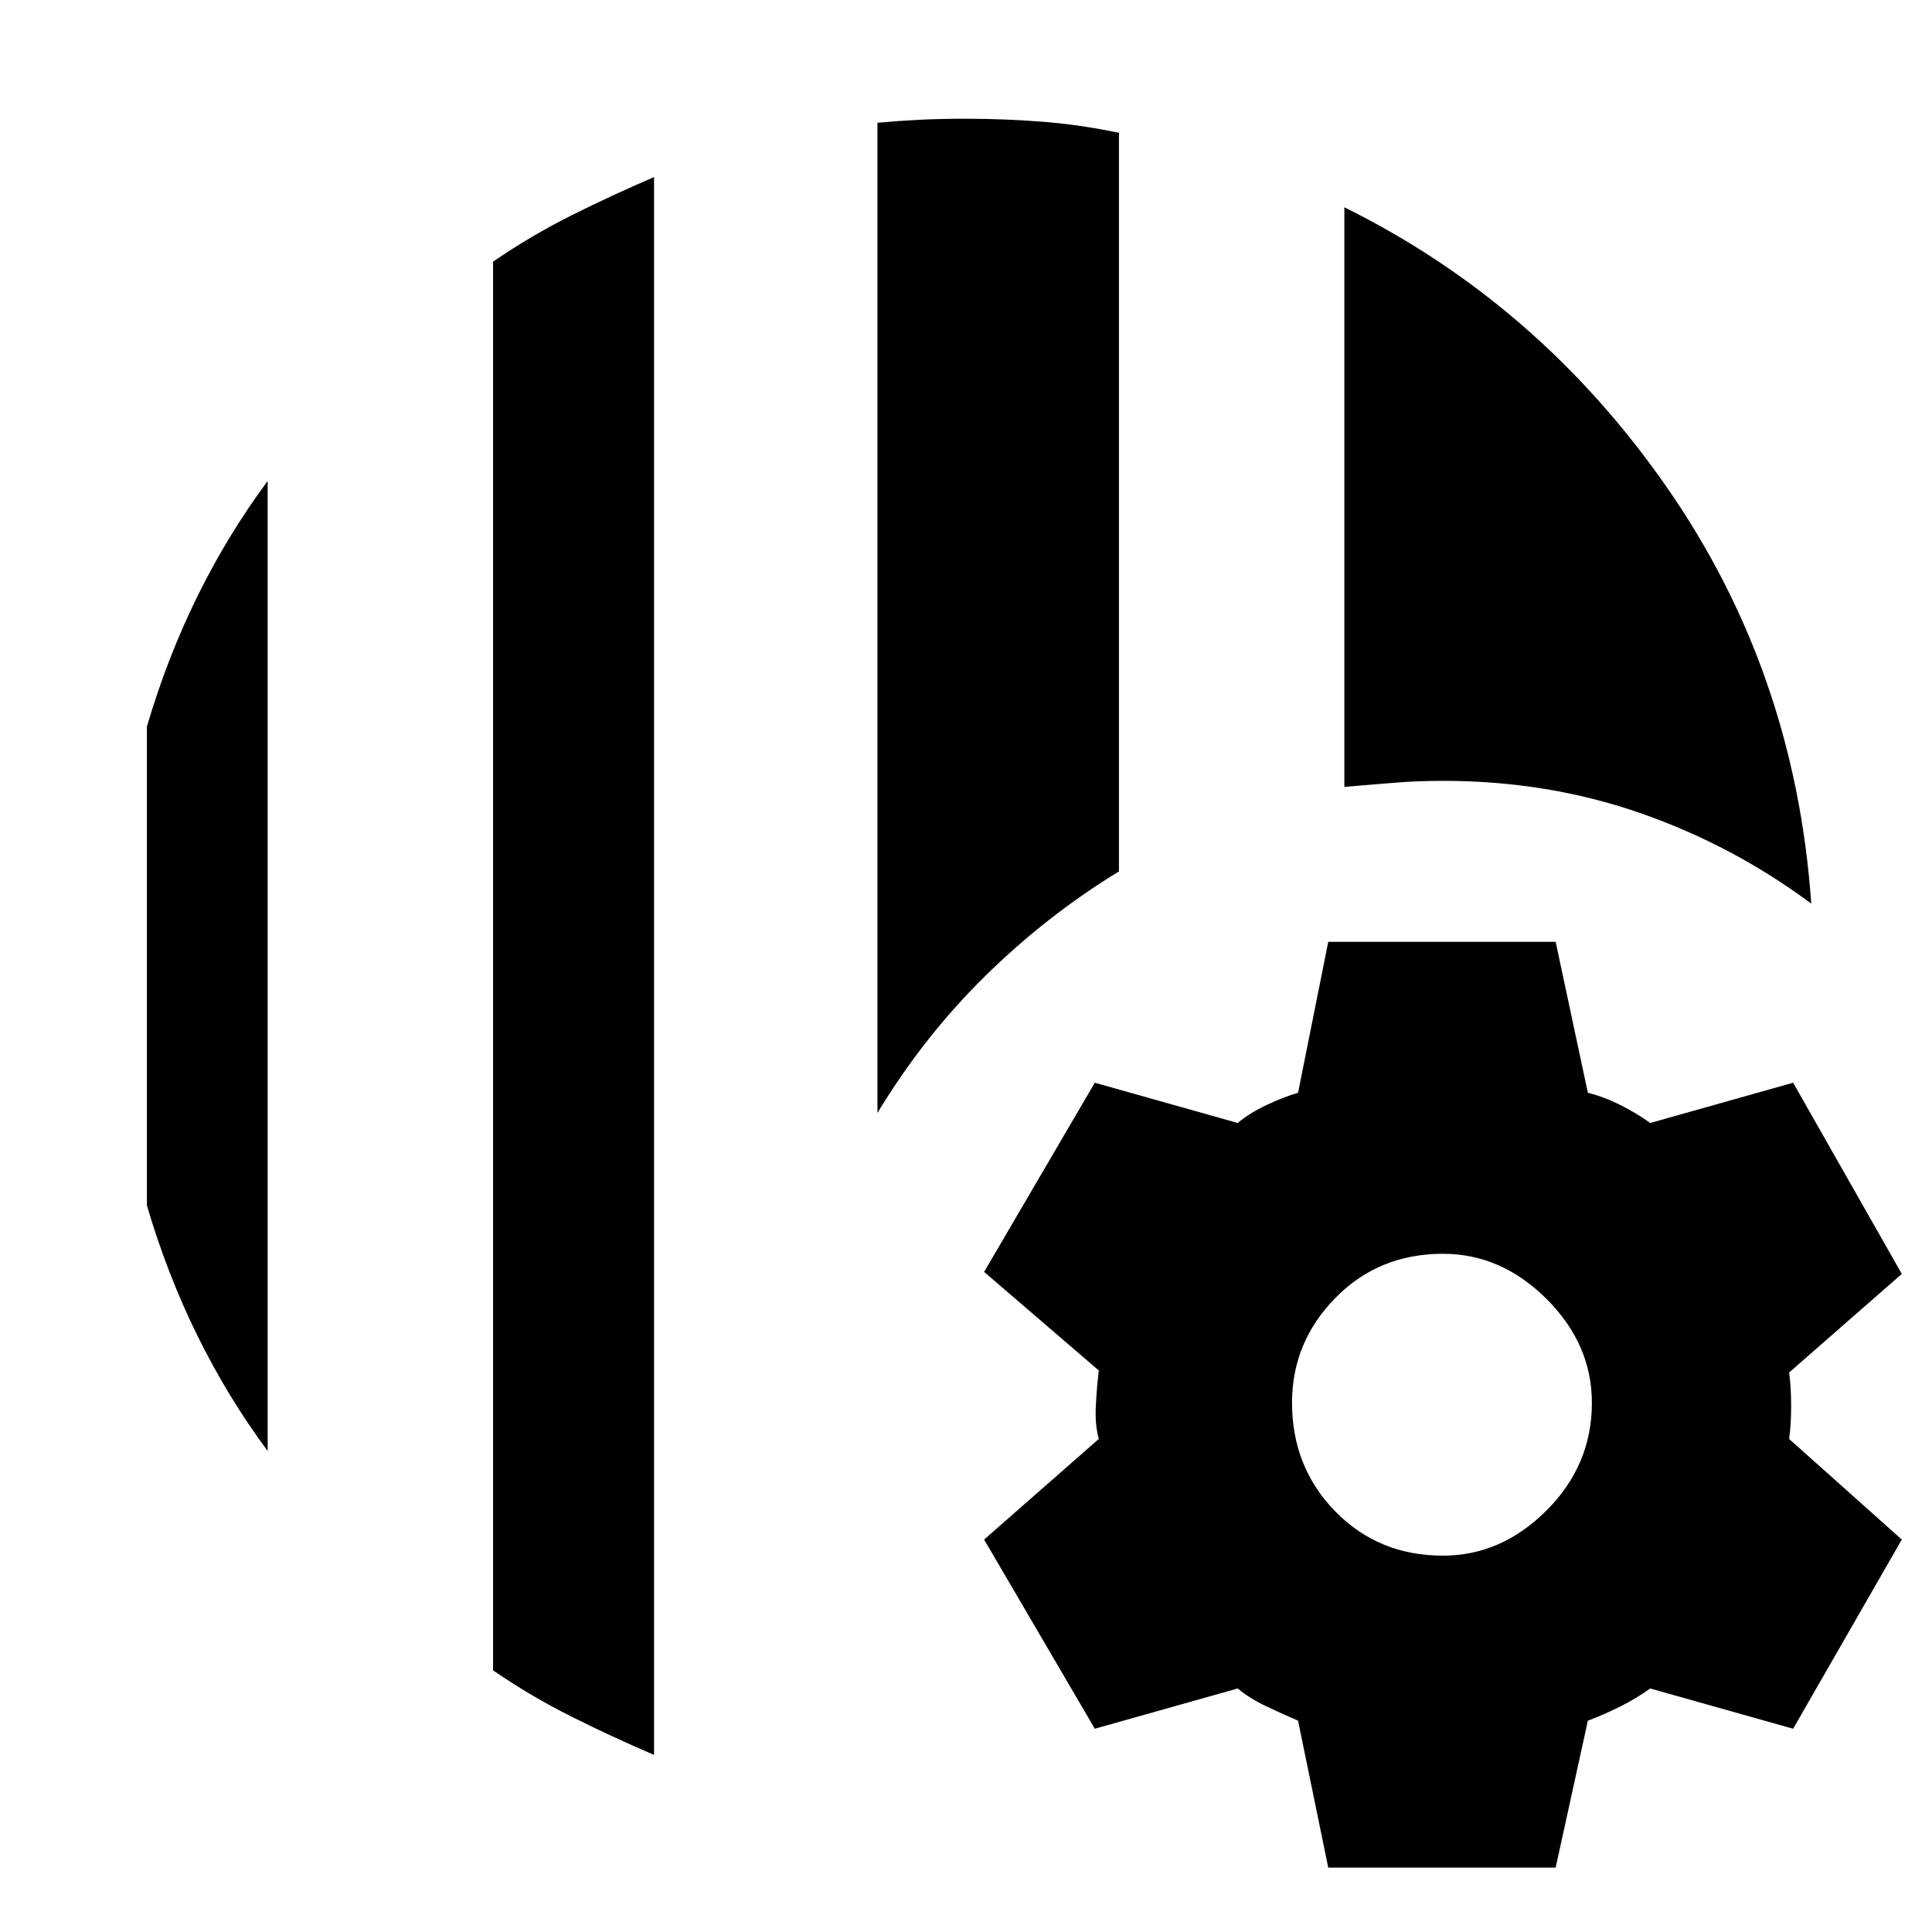 <svg xmlns="http://www.w3.org/2000/svg" height="24" width="24"><path d="M8.125 21.8q-.525-.225-1.025-.475-.5-.25-.975-.575V3.25q.475-.325.975-.575.5-.25 1.025-.475Zm-4.8-3.775q-.5-.675-.875-1.438-.375-.762-.625-1.612v-5.95q.25-.85.625-1.613.375-.762.875-1.437Zm7.575-4.2v-12.3q.275-.025.538-.038.262-.012.562-.012.475 0 .95.037.475.038.95.138v9.175q-.9.55-1.662 1.3-.763.75-1.338 1.7Zm11.6-2.6q-.975-.725-2.125-1.125t-2.45-.4q-.325 0-.625.025l-.6.05v-7.2q2.425 1.2 4.012 3.487Q22.3 8.35 22.5 11.225Zm-6 11.975-.375-1.825q-.175-.075-.387-.175-.213-.1-.363-.225l-1.775.5-1.375-2.35 1.425-1.25q-.05-.175-.037-.413.012-.237.037-.437L12.225 15.8l1.375-2.35 1.775.5q.15-.125.363-.225.212-.1.387-.15L16.5 11.7h2.825l.4 1.875q.2.05.4.15.2.1.375.225l1.775-.5 1.35 2.375-1.4 1.225q.025.175.025.412 0 .238-.025.413l1.4 1.25-1.35 2.35-1.775-.5q-.175.125-.375.225t-.4.175l-.4 1.825Zm1.425-3.875q.725 0 1.288-.563.562-.562.562-1.337 0-.725-.562-1.288-.563-.562-1.288-.562-.8 0-1.338.55-.537.55-.537 1.3 0 .8.537 1.35.538.55 1.338.55Z"/></svg>